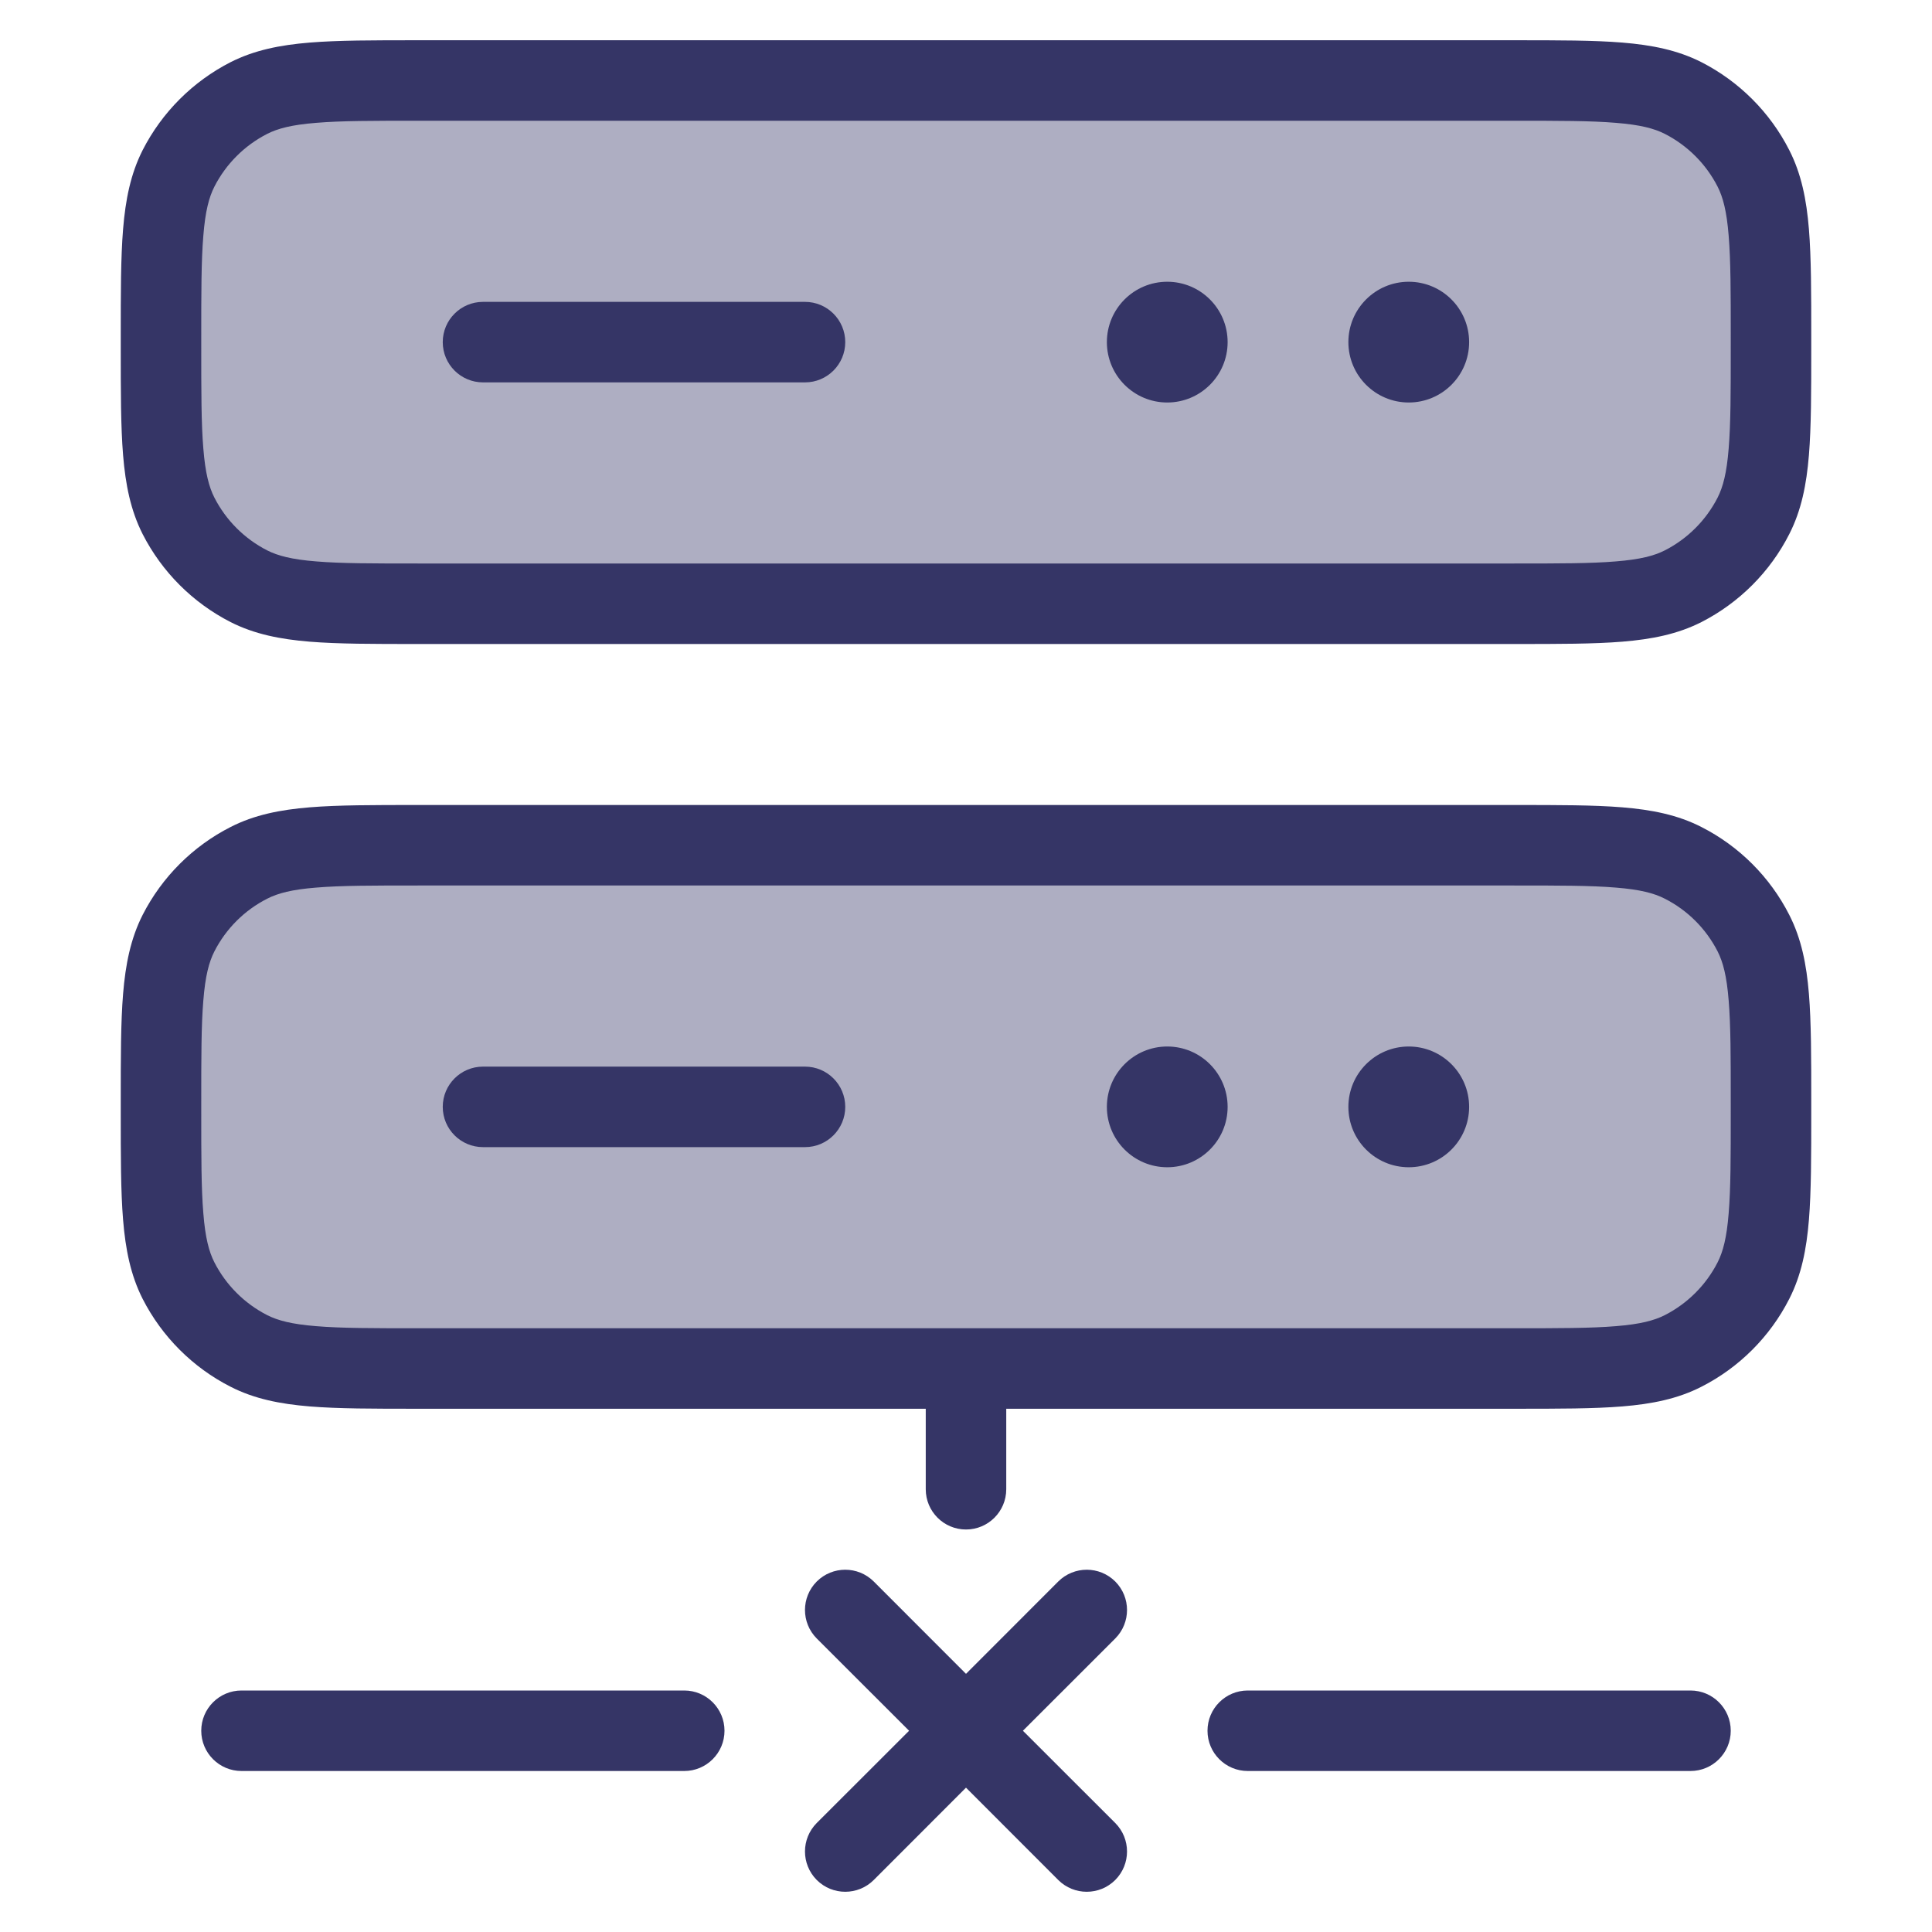 <svg width="24" height="24" viewBox="0 0 24 24" fill="none" xmlns="http://www.w3.org/2000/svg">
<g opacity="0.4">
<path d="M2.218 2.092C2 2.52 2 3.08 2 4.2V4.3C2 5.42 2 5.98 2.218 6.408C2.41 6.784 2.716 7.09 3.092 7.282C3.52 7.5 4.08 7.5 5.2 7.5H18.8C19.92 7.5 20.48 7.5 20.908 7.282C21.284 7.09 21.59 6.784 21.782 6.408C22 5.98 22 5.42 22 4.3V4.2C22 3.08 22 2.52 21.782 2.092C21.59 1.716 21.284 1.41 20.908 1.218C20.48 1 19.92 1 18.8 1H5.2C4.08 1 3.52 1 3.092 1.218C2.716 1.41 2.41 1.716 2.218 2.092Z" fill="#353566"/>
<path d="M2.218 11.592C2 12.02 2 12.58 2 13.7V13.8C2 14.92 2 15.48 2.218 15.908C2.41 16.284 2.716 16.59 3.092 16.782C3.52 17 4.08 17 5.2 17H18.8C19.92 17 20.48 17 20.908 16.782C21.284 16.59 21.59 16.284 21.782 15.908C22 15.48 22 14.92 22 13.8V13.7C22 12.58 22 12.02 21.782 11.592C21.59 11.216 21.284 10.91 20.908 10.718C20.48 10.5 19.92 10.5 18.8 10.5H5.2C4.08 10.5 3.52 10.5 3.092 10.718C2.716 10.91 2.41 11.216 2.218 11.592Z" fill="#353566"/>
</g>
<path d="M5.5 4.25C5.5 3.974 5.724 3.75 6 3.75L10 3.75C10.276 3.75 10.5 3.974 10.5 4.25C10.5 4.526 10.276 4.75 10 4.75L6 4.75C5.724 4.75 5.5 4.526 5.5 4.25Z" fill="#353566"/>
<path d="M13.75 4.25C13.75 3.836 14.086 3.5 14.5 3.5C14.914 3.5 15.25 3.836 15.25 4.25C15.25 4.664 14.914 5 14.5 5C14.086 5 13.75 4.664 13.75 4.25Z" fill="#353566"/>
<path d="M17.5 3.5C17.086 3.5 16.75 3.836 16.75 4.25C16.75 4.664 17.086 5 17.5 5C17.914 5 18.25 4.664 18.25 4.25C18.25 3.836 17.914 3.5 17.5 3.5Z" fill="#353566"/>
<path fill-rule="evenodd" clip-rule="evenodd" d="M18.821 0.5H5.179C4.637 0.5 4.2 0.5 3.846 0.529C3.481 0.559 3.161 0.622 2.865 0.772C2.395 1.012 2.012 1.395 1.772 1.865C1.622 2.161 1.559 2.481 1.529 2.846C1.5 3.2 1.5 3.637 1.5 4.179V4.321C1.5 4.863 1.5 5.3 1.529 5.654C1.559 6.019 1.622 6.339 1.772 6.635C2.012 7.105 2.395 7.488 2.865 7.728C3.161 7.878 3.481 7.941 3.846 7.971C4.2 8 4.637 8 5.179 8H18.821C19.363 8 19.8 8 20.154 7.971C20.519 7.941 20.839 7.878 21.135 7.728C21.605 7.488 21.988 7.105 22.227 6.635C22.378 6.339 22.441 6.019 22.471 5.654C22.5 5.3 22.5 4.863 22.5 4.321V4.179C22.5 3.637 22.5 3.2 22.471 2.846C22.441 2.481 22.378 2.161 22.227 1.865C21.988 1.395 21.605 1.012 21.135 0.772C20.839 0.622 20.519 0.559 20.154 0.529C19.8 0.5 19.363 0.5 18.821 0.5ZM3.319 1.663C3.451 1.596 3.625 1.55 3.927 1.526C4.236 1.5 4.632 1.5 5.2 1.5H18.8C19.368 1.5 19.765 1.5 20.073 1.526C20.375 1.55 20.549 1.596 20.681 1.663C20.963 1.807 21.193 2.037 21.337 2.319C21.404 2.451 21.45 2.625 21.474 2.927C21.5 3.236 21.5 3.632 21.5 4.2V4.3C21.5 4.868 21.5 5.264 21.474 5.573C21.45 5.875 21.404 6.049 21.337 6.181C21.193 6.463 20.963 6.693 20.681 6.837C20.549 6.904 20.375 6.95 20.073 6.974C19.765 7 19.368 7 18.8 7H5.2C4.632 7 4.236 7 3.927 6.974C3.625 6.95 3.451 6.904 3.319 6.837C3.037 6.693 2.807 6.463 2.663 6.181C2.596 6.049 2.55 5.875 2.526 5.573C2.5 5.264 2.5 4.868 2.5 4.3V4.2C2.5 3.632 2.5 3.236 2.526 2.927C2.55 2.625 2.596 2.451 2.663 2.319C2.807 2.037 3.037 1.807 3.319 1.663Z" fill="#353566"/>
<path d="M5.5 13.75C5.5 13.474 5.724 13.25 6 13.25L10 13.25C10.276 13.25 10.5 13.474 10.5 13.75C10.5 14.026 10.276 14.25 10 14.25L6 14.25C5.724 14.25 5.5 14.026 5.5 13.75Z" fill="#353566"/>
<path d="M13.75 13.75C13.75 13.336 14.086 13 14.5 13C14.914 13 15.25 13.336 15.25 13.75C15.25 14.164 14.914 14.5 14.5 14.5C14.086 14.5 13.75 14.164 13.75 13.75Z" fill="#353566"/>
<path d="M17.5 13C17.086 13 16.75 13.336 16.75 13.75C16.75 14.164 17.086 14.5 17.5 14.5C17.914 14.5 18.25 14.164 18.25 13.75C18.25 13.336 17.914 13 17.5 13Z" fill="#353566"/>
<path fill-rule="evenodd" clip-rule="evenodd" d="M5.179 10H18.821C19.363 10 19.8 10 20.154 10.029C20.519 10.059 20.839 10.122 21.135 10.273C21.605 10.512 21.988 10.895 22.227 11.365C22.378 11.661 22.441 11.981 22.471 12.346C22.5 12.7 22.5 13.137 22.5 13.679V13.821C22.5 14.363 22.5 14.8 22.471 15.154C22.441 15.519 22.378 15.839 22.227 16.135C21.988 16.605 21.605 16.988 21.135 17.227C20.839 17.378 20.519 17.441 20.154 17.471C19.8 17.5 19.363 17.5 18.821 17.5H12.5V18.5C12.5 18.776 12.276 19 12 19C11.724 19 11.5 18.776 11.5 18.5V17.5H5.179C4.637 17.5 4.2 17.5 3.846 17.471C3.481 17.441 3.161 17.378 2.865 17.227C2.395 16.988 2.012 16.605 1.772 16.135C1.622 15.839 1.559 15.519 1.529 15.154C1.5 14.8 1.5 14.363 1.5 13.821V13.679C1.5 13.137 1.5 12.7 1.529 12.346C1.559 11.981 1.622 11.661 1.772 11.365C2.012 10.895 2.395 10.512 2.865 10.273C3.161 10.122 3.481 10.059 3.846 10.029C4.2 10 4.637 10 5.179 10ZM5.2 16.5C4.632 16.5 4.236 16.5 3.927 16.474C3.625 16.45 3.451 16.404 3.319 16.337C3.037 16.193 2.807 15.963 2.663 15.681C2.596 15.549 2.55 15.376 2.526 15.073C2.5 14.764 2.5 14.368 2.5 13.8V13.7C2.5 13.132 2.5 12.736 2.526 12.427C2.55 12.124 2.596 11.951 2.663 11.819C2.807 11.537 3.037 11.307 3.319 11.164C3.451 11.096 3.625 11.05 3.927 11.026C4.236 11 4.632 11 5.2 11H18.8C19.368 11 19.765 11 20.073 11.026C20.375 11.05 20.549 11.096 20.681 11.164C20.963 11.307 21.193 11.537 21.337 11.819C21.404 11.951 21.45 12.124 21.474 12.427C21.5 12.736 21.5 13.132 21.5 13.7V13.8C21.5 14.368 21.5 14.764 21.474 15.073C21.45 15.376 21.404 15.549 21.337 15.681C21.193 15.963 20.963 16.193 20.681 16.337C20.549 16.404 20.375 16.45 20.073 16.474C19.765 16.5 19.368 16.5 18.8 16.5H5.2Z" fill="#353566"/>
<path d="M21.5 21.5C21.5 21.776 21.276 22 21 22H15.5C15.224 22 15 21.776 15 21.5C15 21.224 15.224 21 15.5 21H21C21.276 21 21.5 21.224 21.5 21.5Z" fill="#353566"/>
<path d="M8.5 22C8.776 22 9 21.776 9 21.5C9 21.224 8.776 21 8.5 21H3C2.724 21 2.5 21.224 2.5 21.5C2.5 21.776 2.724 22 3 22H8.5Z" fill="#353566"/>
<path d="M13.854 23.354C13.658 23.549 13.342 23.549 13.146 23.354L12 22.207L10.854 23.354C10.658 23.549 10.342 23.549 10.146 23.354C9.951 23.158 9.951 22.842 10.146 22.646L11.293 21.5L10.146 20.354C9.951 20.158 9.951 19.842 10.146 19.646C10.342 19.451 10.658 19.451 10.854 19.646L12 20.793L13.146 19.646C13.342 19.451 13.658 19.451 13.854 19.646C14.049 19.842 14.049 20.158 13.854 20.354L12.707 21.5L13.854 22.646C14.049 22.842 14.049 23.158 13.854 23.354Z" fill="#353566"/>
</svg>

